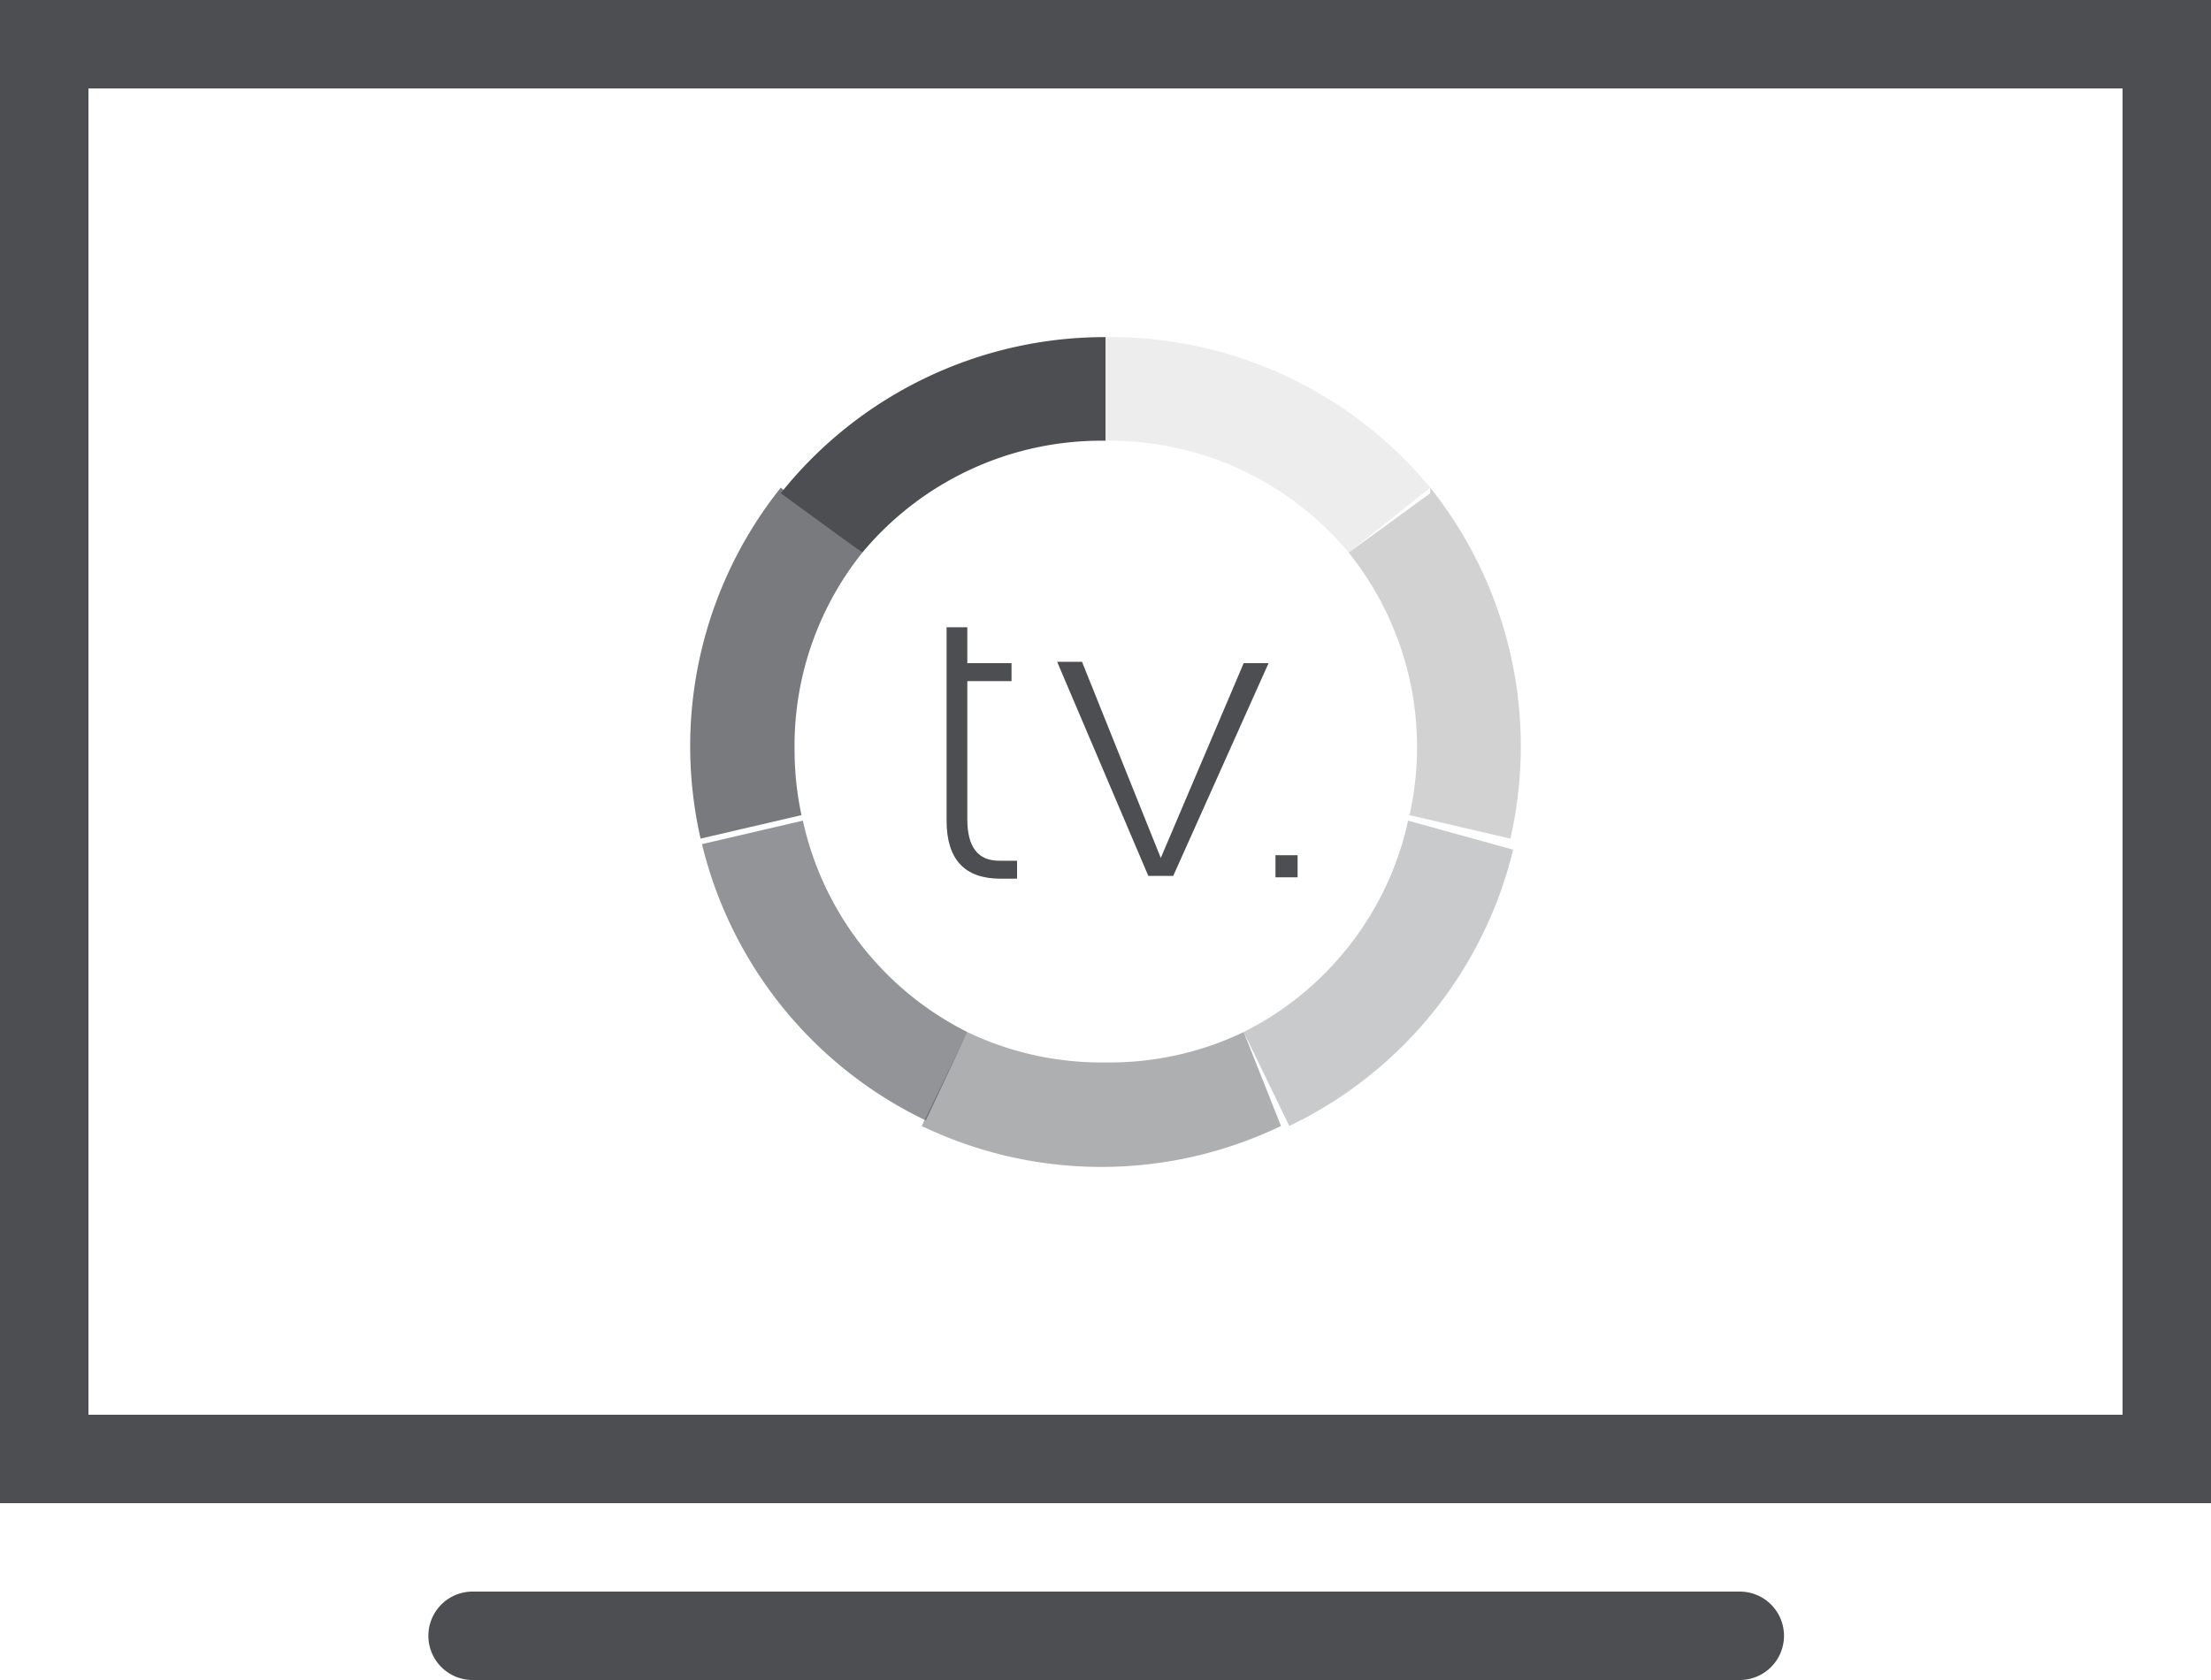 <svg xmlns="http://www.w3.org/2000/svg" viewBox="0 0 16 12.16"><title>Placements</title><g id="Warstwa_2" data-name="Warstwa 2"><g id="Menu"><path d="M12.58,11.52H3.42a.32.32,0,0,0,0,.64h9.17a.32.32,0,0,0,0-.64Z" fill="#4c4e52"/><path d="M0,0V10.88H16V0ZM15.36,10.24H.64V.64H15.36Z" fill="#4c4e52"/><path d="M8,3.19V2.44A3,3,0,0,0,5.65,3.57L6.24,4A2.25,2.25,0,0,1,8,3.19Z" fill="#4c4e52"/><path d="M10.35,3.57,9.76,4a2.25,2.25,0,0,1,.44,1.9l.73.17a3,3,0,0,0-.58-2.54Z" fill="#4c4e52" opacity="0.25"/><path d="M9.76,4l.59-.47A3,3,0,0,0,8,2.44v.75A2.25,2.25,0,0,1,9.76,4Z" fill="#4c4e52" opacity="0.1"/><path d="M5.75,5.44A2.24,2.24,0,0,1,6.24,4l-.59-.47a3,3,0,0,0-.58,2.54l.73-.17A2.26,2.26,0,0,1,5.75,5.44Z" fill="#4c4e52" opacity="0.75"/><path d="M5.81,5.94l-.73.17a3,3,0,0,0,1.62,2L7,7.47A2.25,2.25,0,0,1,5.81,5.94Z" fill="#4c4e52" opacity="0.6"/><path d="M10.19,5.94A2.25,2.25,0,0,1,9,7.47l.33.68a3,3,0,0,0,1.62-2Z" fill="#4c4e52" opacity="0.3"/><path d="M8,7.69a2.24,2.24,0,0,1-1-.22l-.33.68a3,3,0,0,0,2.6,0L9,7.47A2.24,2.24,0,0,1,8,7.69Z" fill="#4c4e52" opacity="0.45"/><path id="colortv.-2" d="M6.85,4.54H7V4.8h.32l0,.13H7v1q0,.3.23.3h.13v.13H7.24q-.39,0-.39-.42V4.54Zm.8.25h.18L8.4,6.21,9,4.8h.18L8.49,6.34H8.31ZM9.39,6.19H9.23v.16h.16Z" fill="#4c4e52"/></g></g></svg>